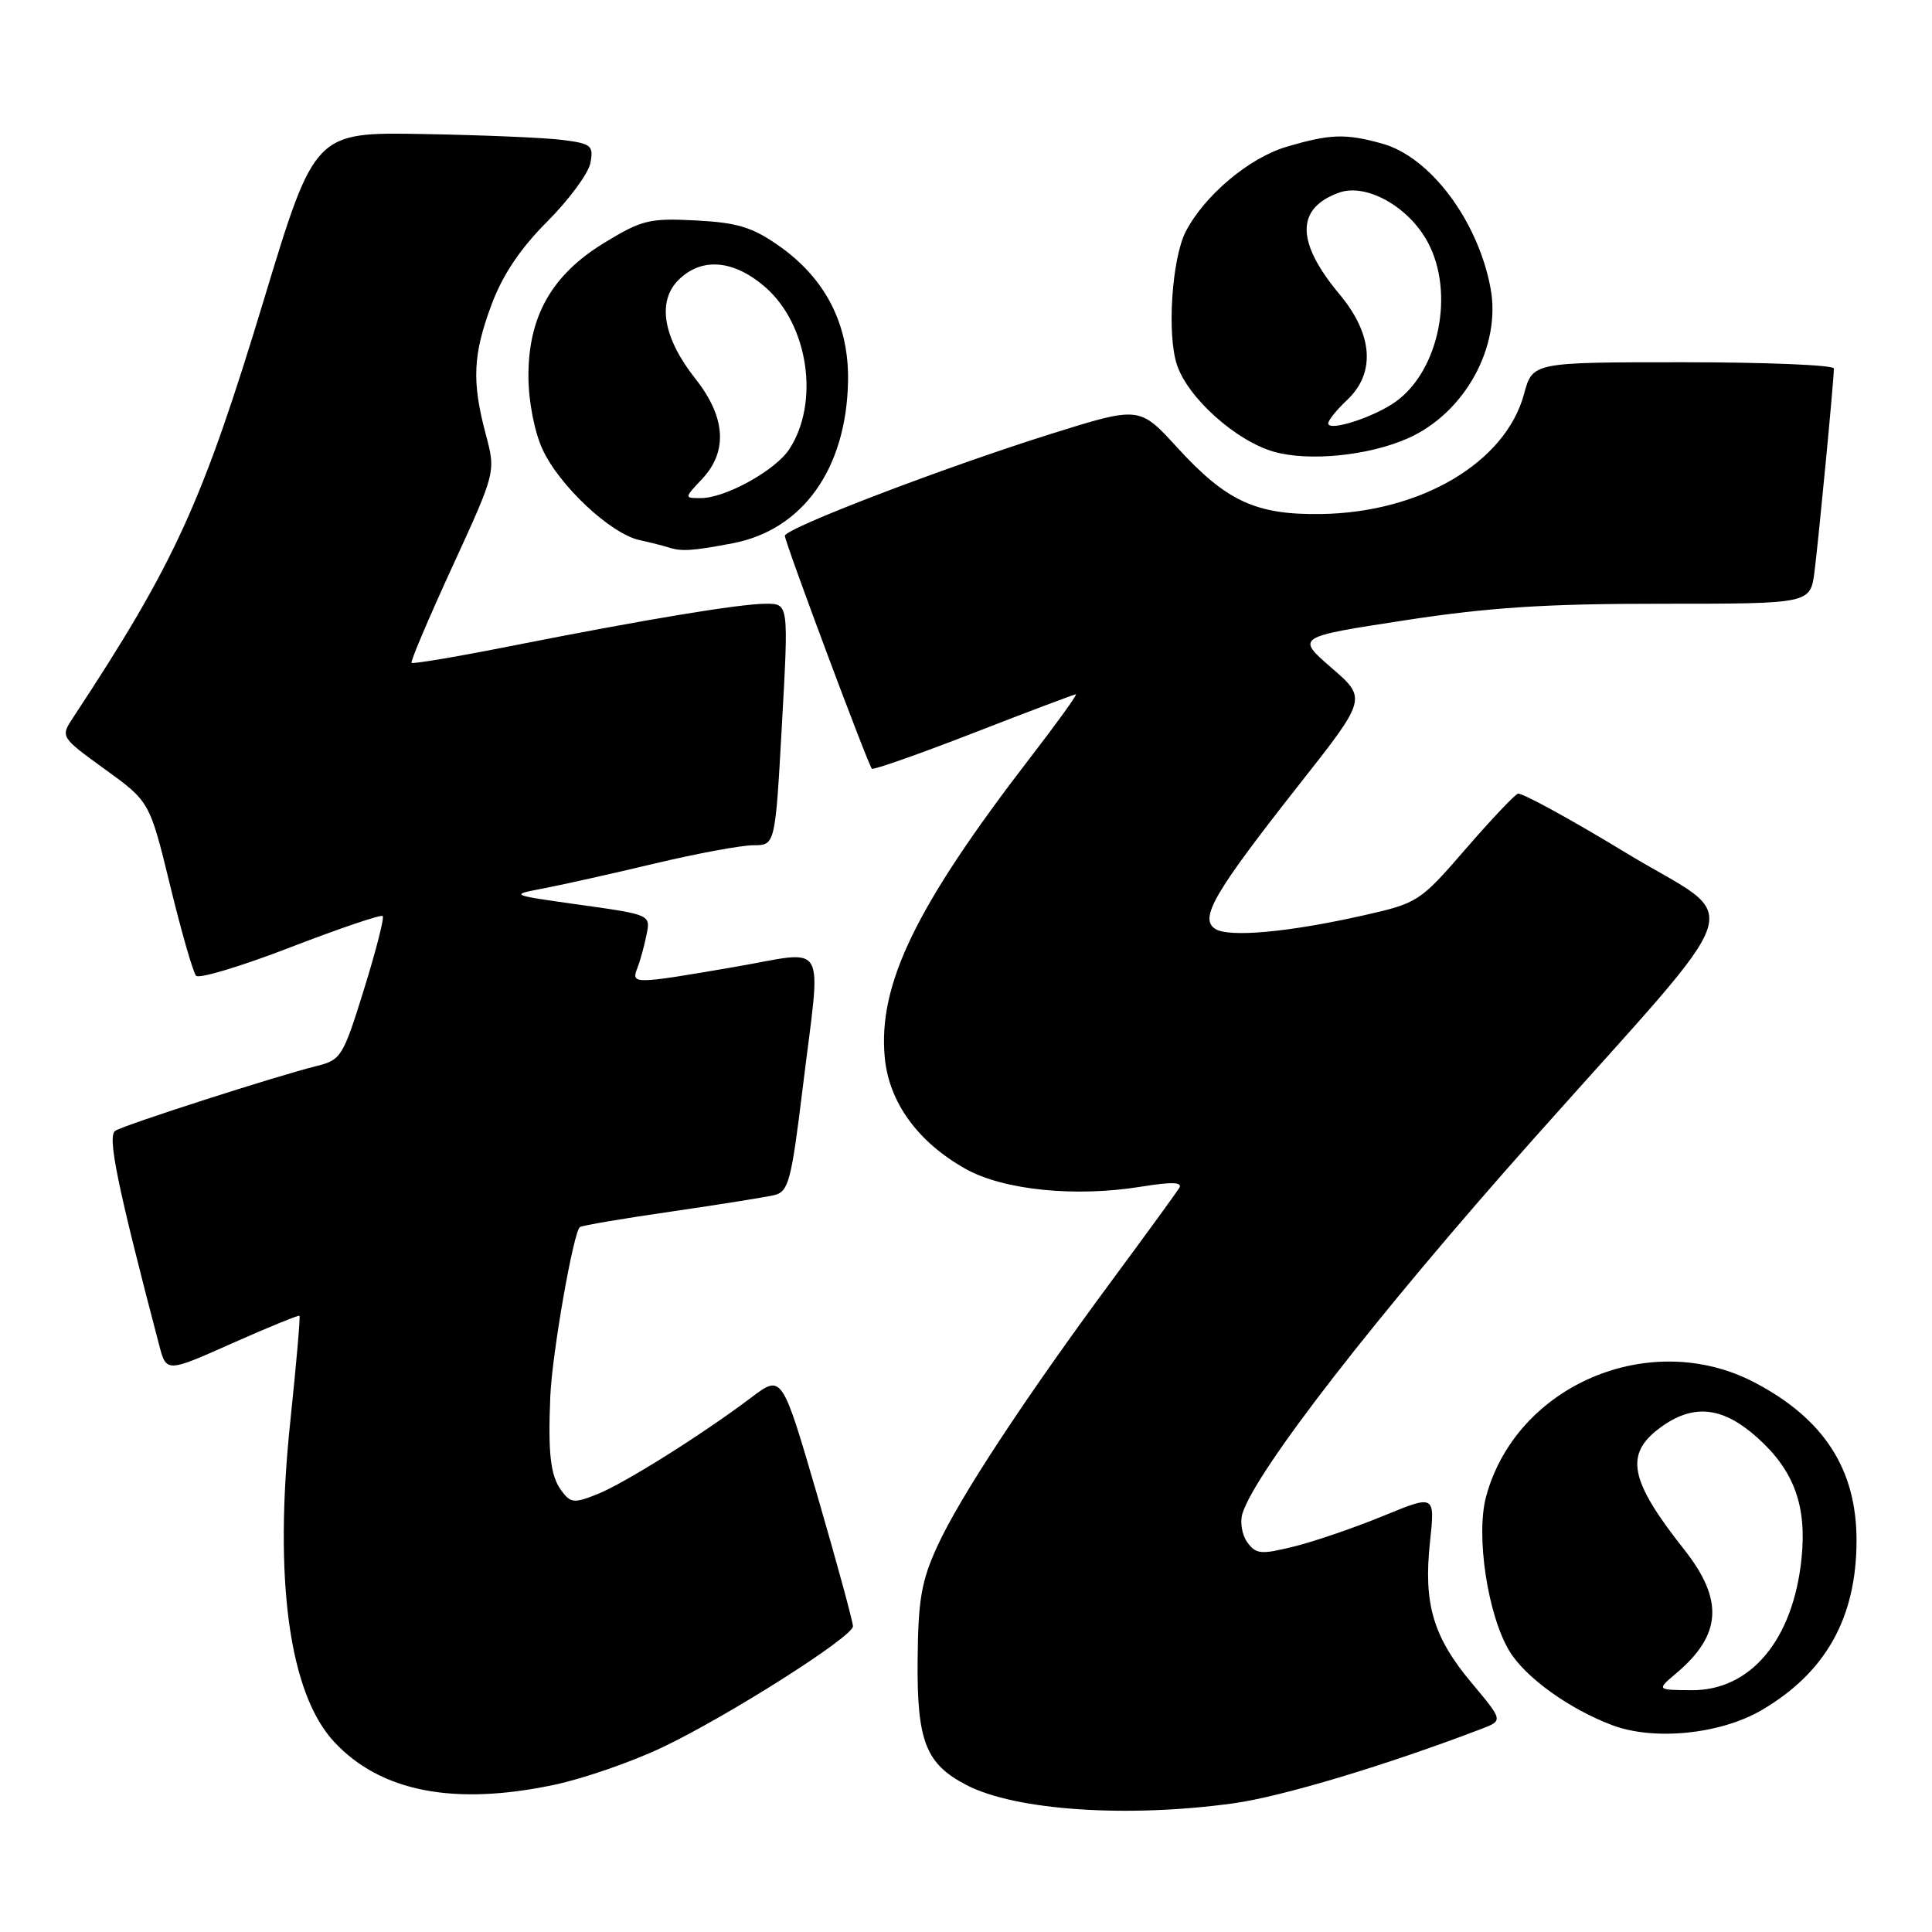 <?xml version="1.0" encoding="UTF-8" standalone="no"?>
<!DOCTYPE svg PUBLIC "-//W3C//DTD SVG 1.1//EN" "http://www.w3.org/Graphics/SVG/1.1/DTD/svg11.dtd" >
<svg xmlns="http://www.w3.org/2000/svg" xmlns:xlink="http://www.w3.org/1999/xlink" version="1.1" viewBox="0 0 256 256">
 <g >
 <path fill="currentColor"
d=" M 163.50 238.94 C 169.89 238.05 183.73 233.89 196.34 229.07 C 199.17 227.98 199.17 227.98 195.01 223.01 C 189.90 216.91 188.60 212.53 189.48 204.34 C 190.15 198.05 190.15 198.05 183.33 200.85 C 179.57 202.40 174.27 204.22 171.54 204.90 C 167.08 206.01 166.44 205.95 165.28 204.37 C 164.57 203.40 164.28 201.68 164.63 200.55 C 166.41 194.88 182.47 174.20 203.13 150.99 C 232.65 117.83 231.12 122.52 215.49 113.03 C 208.07 108.52 201.60 104.99 201.13 105.17 C 200.65 105.35 197.51 108.68 194.15 112.56 C 188.18 119.46 187.86 119.67 180.77 121.27 C 170.79 123.53 162.79 124.26 161.00 123.07 C 158.90 121.67 160.89 118.26 172.09 104.03 C 181.13 92.56 181.13 92.56 176.43 88.49 C 171.73 84.41 171.73 84.41 186.11 82.20 C 197.31 80.48 204.87 79.99 220.19 80.00 C 239.88 80.00 239.88 80.00 240.43 75.75 C 240.98 71.44 243.00 50.34 243.00 48.83 C 243.00 48.37 234.02 48.00 223.04 48.00 C 203.08 48.00 203.08 48.00 201.94 52.21 C 199.50 61.27 188.29 67.91 175.08 68.11 C 166.42 68.24 162.52 66.44 155.98 59.29 C 150.98 53.82 150.98 53.82 139.24 57.50 C 125.04 61.96 104.00 70.01 104.00 71.00 C 104.00 71.85 115.02 101.34 115.53 101.86 C 115.72 102.05 121.79 99.92 129.02 97.11 C 136.24 94.30 142.34 92.00 142.56 92.00 C 142.79 92.00 140.12 95.71 136.62 100.25 C 121.33 120.10 116.31 130.45 117.24 140.18 C 117.81 146.10 121.66 151.37 127.96 154.89 C 132.98 157.70 142.49 158.66 151.21 157.24 C 155.30 156.58 156.73 156.63 156.26 157.41 C 155.89 158.01 151.93 163.45 147.46 169.50 C 135.84 185.21 127.16 198.41 124.22 204.84 C 122.08 209.50 121.66 211.95 121.59 219.99 C 121.49 230.74 122.67 233.74 128.09 236.54 C 134.58 239.90 149.38 240.90 163.50 238.94 Z  M 73.47 236.49 C 77.31 235.68 83.70 233.46 87.69 231.57 C 96.36 227.46 112.98 216.91 113.02 215.50 C 113.04 214.95 110.93 207.21 108.34 198.30 C 103.62 182.10 103.62 182.10 99.56 185.17 C 92.96 190.14 82.75 196.55 79.12 198.00 C 76.06 199.22 75.60 199.17 74.37 197.49 C 72.94 195.54 72.60 192.59 72.92 185.00 C 73.16 179.30 76.00 163.12 76.85 162.59 C 77.21 162.37 82.67 161.44 89.00 160.53 C 95.33 159.61 101.44 158.63 102.59 158.36 C 104.48 157.91 104.85 156.54 106.36 144.18 C 108.82 124.01 109.94 125.97 97.25 128.14 C 83.85 130.44 83.62 130.44 84.46 128.25 C 84.84 127.29 85.38 125.31 85.67 123.85 C 86.21 121.21 86.20 121.20 76.85 119.89 C 67.53 118.58 67.51 118.58 72.00 117.72 C 74.47 117.25 81.10 115.77 86.72 114.43 C 92.34 113.09 98.24 112.00 99.83 112.00 C 102.72 112.00 102.72 112.00 103.61 96.00 C 104.50 80.00 104.50 80.00 101.50 80.00 C 97.97 80.01 85.55 82.07 67.66 85.61 C 60.60 87.01 54.69 88.01 54.53 87.83 C 54.37 87.65 56.82 81.88 59.97 75.02 C 65.70 62.54 65.70 62.54 64.36 57.52 C 62.50 50.53 62.66 46.97 65.15 40.32 C 66.62 36.39 68.96 32.91 72.53 29.34 C 75.39 26.47 77.96 22.99 78.23 21.60 C 78.67 19.30 78.35 19.03 74.60 18.55 C 72.35 18.25 64.02 17.90 56.10 17.76 C 41.70 17.50 41.70 17.50 34.95 39.77 C 26.80 66.67 23.17 74.61 9.69 95.08 C 8.00 97.65 8.00 97.65 13.91 101.94 C 19.83 106.22 19.83 106.22 22.55 117.36 C 24.04 123.49 25.59 128.86 25.98 129.29 C 26.37 129.73 32.00 128.03 38.49 125.52 C 44.98 123.02 50.48 121.15 50.71 121.38 C 50.94 121.60 49.82 125.98 48.23 131.10 C 45.45 140.04 45.20 140.45 41.92 141.26 C 36.61 142.58 16.58 149.02 15.28 149.83 C 14.19 150.50 15.53 157.05 21.08 178.19 C 22.04 181.88 22.04 181.88 30.75 178.00 C 35.54 175.87 39.56 174.23 39.68 174.35 C 39.81 174.48 39.26 180.76 38.47 188.31 C 36.25 209.34 38.32 224.43 44.30 230.83 C 50.45 237.42 60.16 239.31 73.47 236.49 Z  M 233.43 226.60 C 241.94 221.61 246.00 214.34 246.00 204.10 C 246.00 194.69 241.69 188.01 232.50 183.19 C 218.70 175.96 200.92 183.50 196.92 198.29 C 195.52 203.44 197.13 214.04 200.02 218.80 C 202.15 222.30 207.99 226.49 213.70 228.62 C 219.24 230.68 227.99 229.78 233.43 226.60 Z  M 97.07 71.99 C 106.38 70.22 112.16 62.10 112.37 50.50 C 112.50 42.99 109.40 36.92 103.21 32.57 C 99.68 30.10 97.72 29.50 92.21 29.21 C 86.06 28.89 85.04 29.14 80.06 32.18 C 73.10 36.43 69.99 41.93 70.02 49.91 C 70.03 53.14 70.81 57.19 71.87 59.50 C 74.06 64.31 80.88 70.71 84.72 71.56 C 86.25 71.90 87.95 72.33 88.50 72.51 C 90.28 73.10 91.63 73.02 97.07 71.99 Z  M 186.53 58.09 C 194.09 54.75 198.96 45.91 197.50 38.16 C 195.83 29.22 189.50 20.79 183.15 19.03 C 178.26 17.67 176.25 17.74 170.41 19.47 C 165.48 20.94 159.55 25.95 157.11 30.70 C 155.28 34.28 154.61 44.30 155.95 48.33 C 157.39 52.72 163.81 58.46 168.84 59.87 C 173.50 61.17 181.35 60.38 186.53 58.09 Z  M 222.12 221.71 C 228.14 216.63 228.43 211.99 223.16 205.32 C 215.91 196.15 215.23 192.69 219.96 189.19 C 224.36 185.94 228.28 186.35 232.94 190.57 C 237.74 194.90 239.43 199.57 238.71 206.52 C 237.60 217.29 231.96 224.03 224.12 223.96 C 219.50 223.93 219.50 223.93 222.12 221.71 Z  M 93.03 63.47 C 96.47 59.81 96.16 55.26 92.14 50.18 C 87.87 44.78 87.04 39.96 89.89 37.11 C 92.96 34.04 97.25 34.41 101.45 38.09 C 107.13 43.08 108.63 53.34 104.58 59.53 C 102.73 62.34 96.12 66.00 92.87 66.00 C 90.65 66.00 90.65 66.00 93.03 63.47 Z  M 176.00 56.10 C 176.00 55.69 177.12 54.29 178.50 53.00 C 182.30 49.43 181.93 44.30 177.49 38.99 C 171.70 32.06 171.69 27.58 177.45 25.52 C 181.04 24.24 186.67 27.39 189.19 32.10 C 192.76 38.75 190.72 49.01 185.00 53.18 C 182.17 55.25 176.00 57.25 176.00 56.10 Z "/>
</g>
</svg>